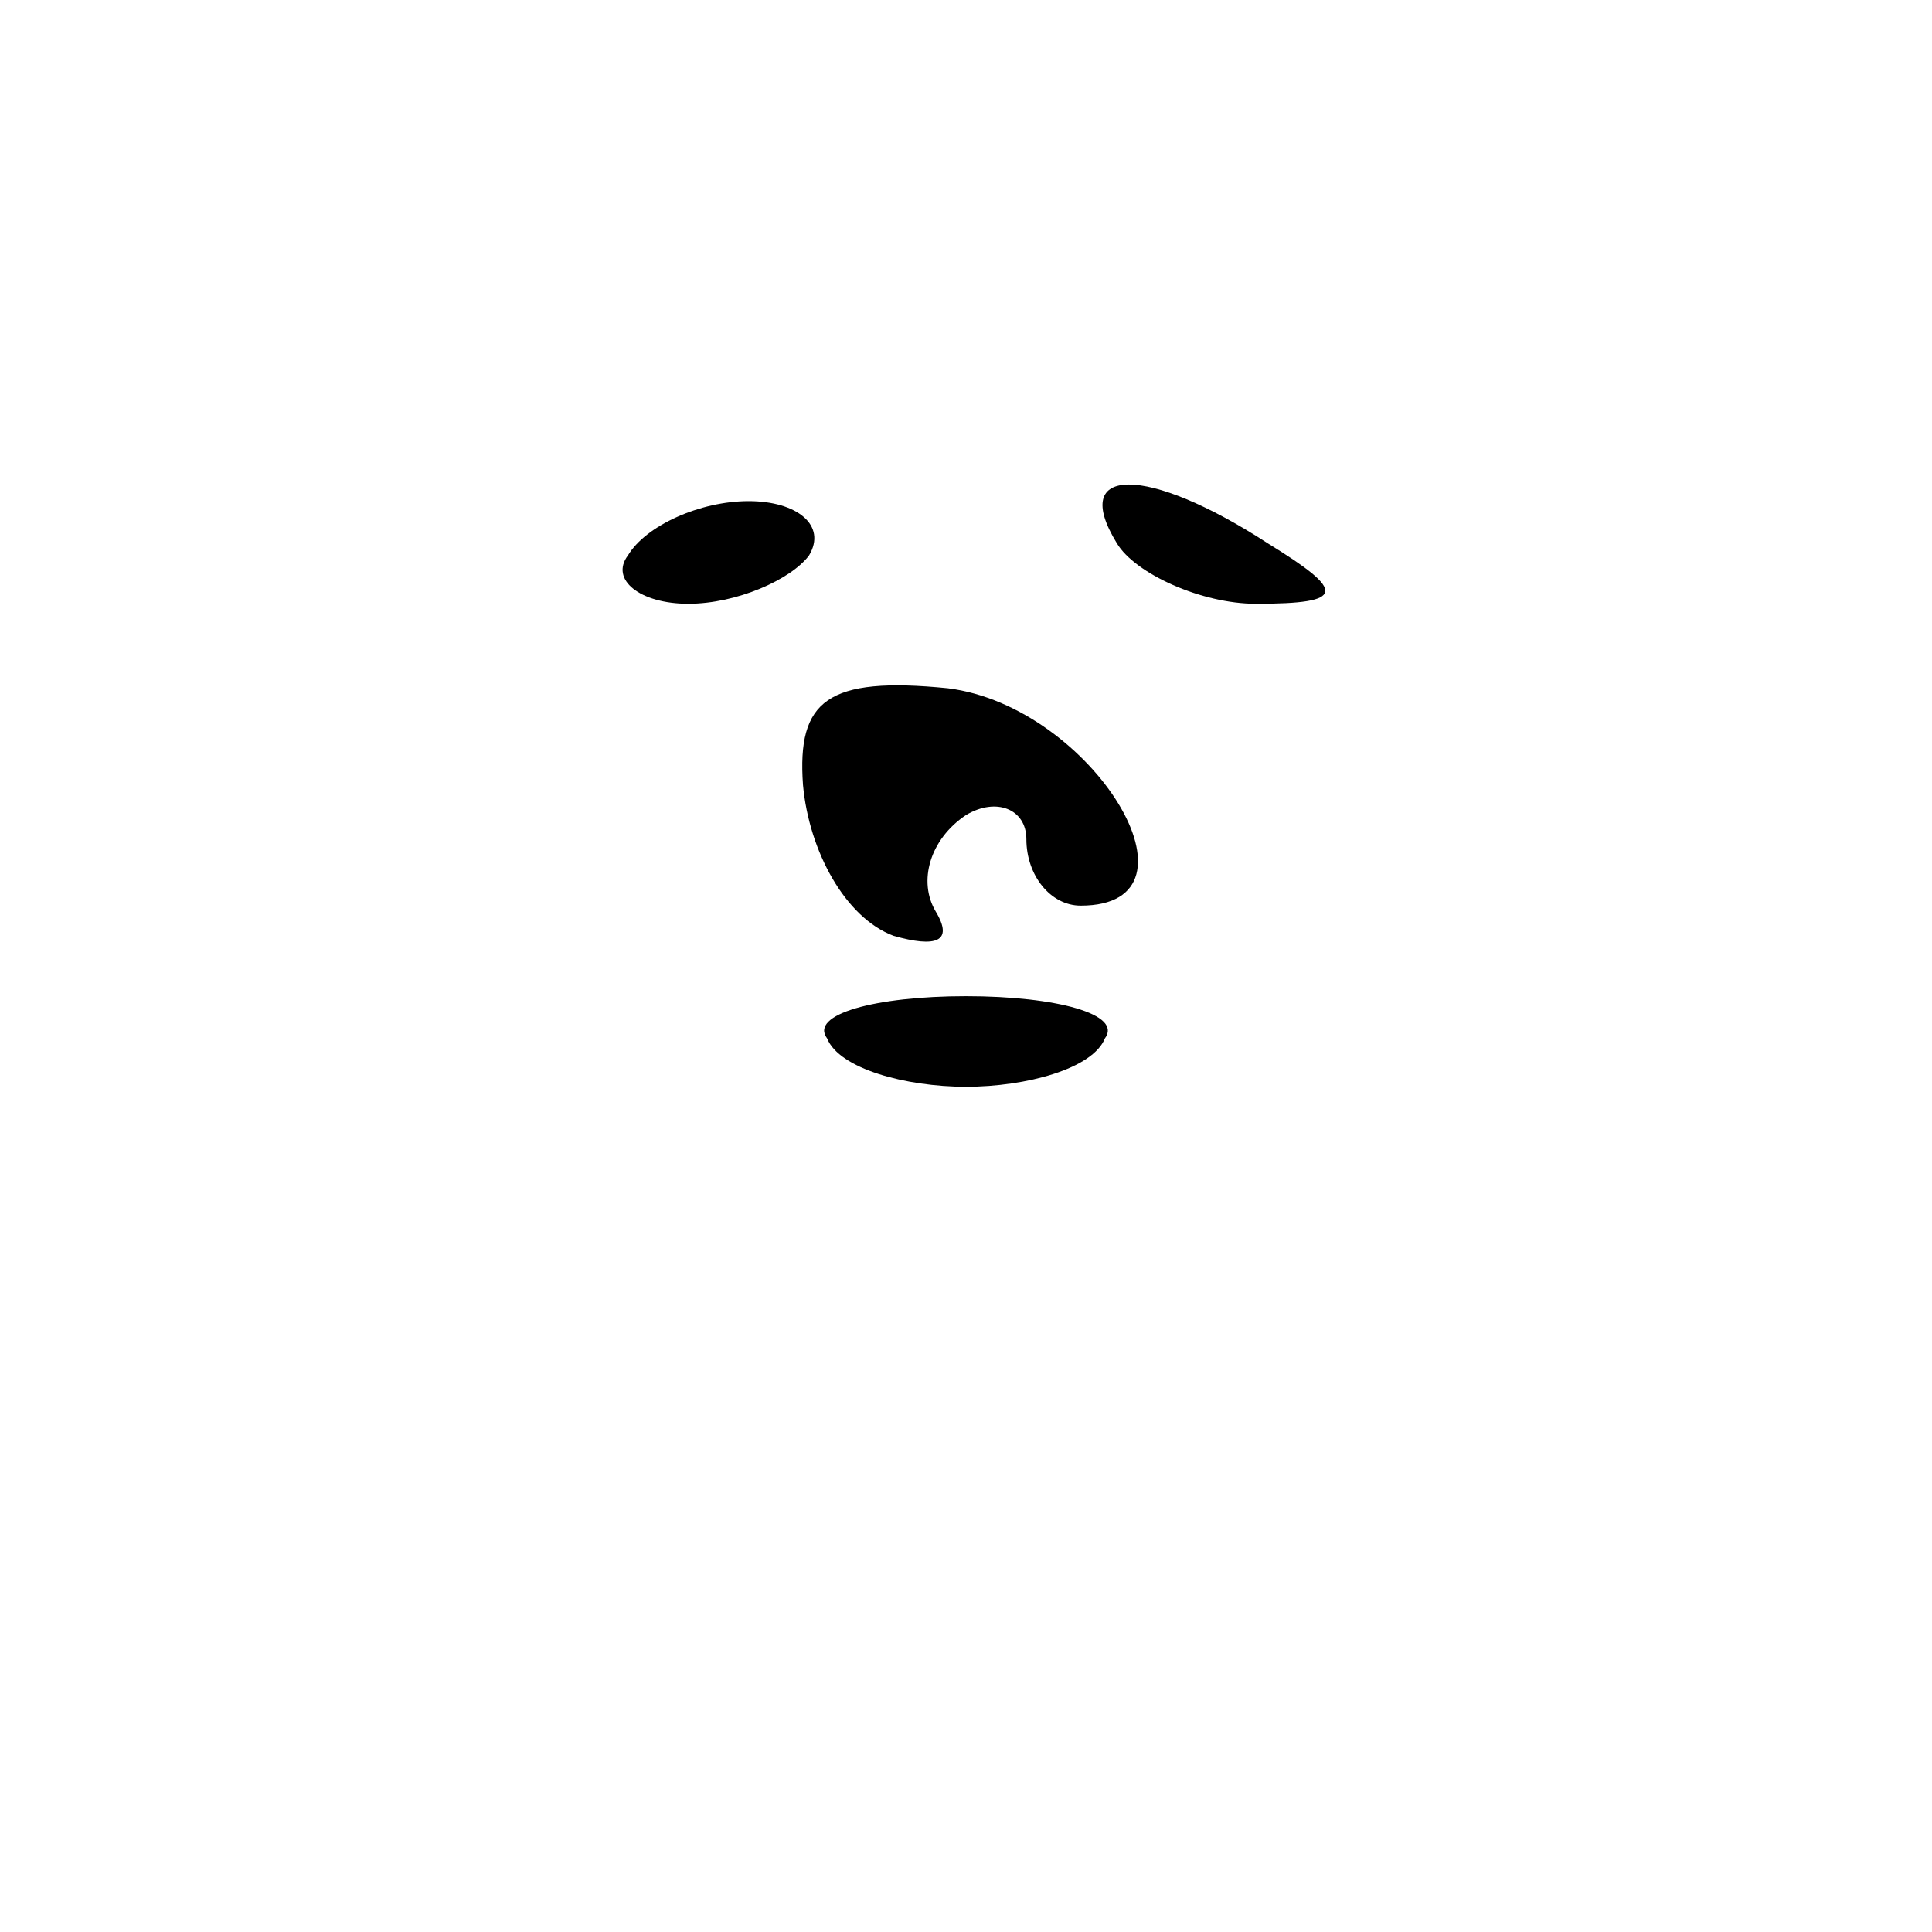 <?xml version="1.0" standalone="no"?>
<!DOCTYPE svg PUBLIC "-//W3C//DTD SVG 20010904//EN"
 "http://www.w3.org/TR/2001/REC-SVG-20010904/DTD/svg10.dtd">
<svg version="1.0" xmlns="http://www.w3.org/2000/svg"
 width="32pt" height="32pt" viewBox="0 0 32 32"
 preserveAspectRatio="xMidYMid meet">
<g transform="translate(0,32) scale(0.1,-0.1)"
fill="#000000" stroke="none">
<path fill="#000000" stroke="none" d="M104 228 c-3 -4 2 -8 10 -8 8 0 17 4
20 8 3 5 -2 9 -10 9 -8 0 -17 -4 -20 -9z"/>
<path fill="#000000" stroke="none" d="M185 230 c3 -5 14 -10 23 -10 15 0 15
2 2 10 -20 13 -33 13 -25 0z"/>
<path fill="#000000" stroke="none" d="M133 190 c1 -11 7 -22 15 -25 7 -2 10
-1 7 4 -3 5 -1 12 5 16 5 3 10 1 10 -4 0 -6 4 -11 9 -11 22 0 2 33 -22 36 -20
2 -25 -2 -24 -16z"/>
<path fill="#000000" stroke="none" d="M137 148 c2 -5 13 -8 23 -8 10 0 21 3
23 8 3 4 -8 7 -23 7 -15 0 -26 -3 -23 -7z"/>
</g>
</svg>
